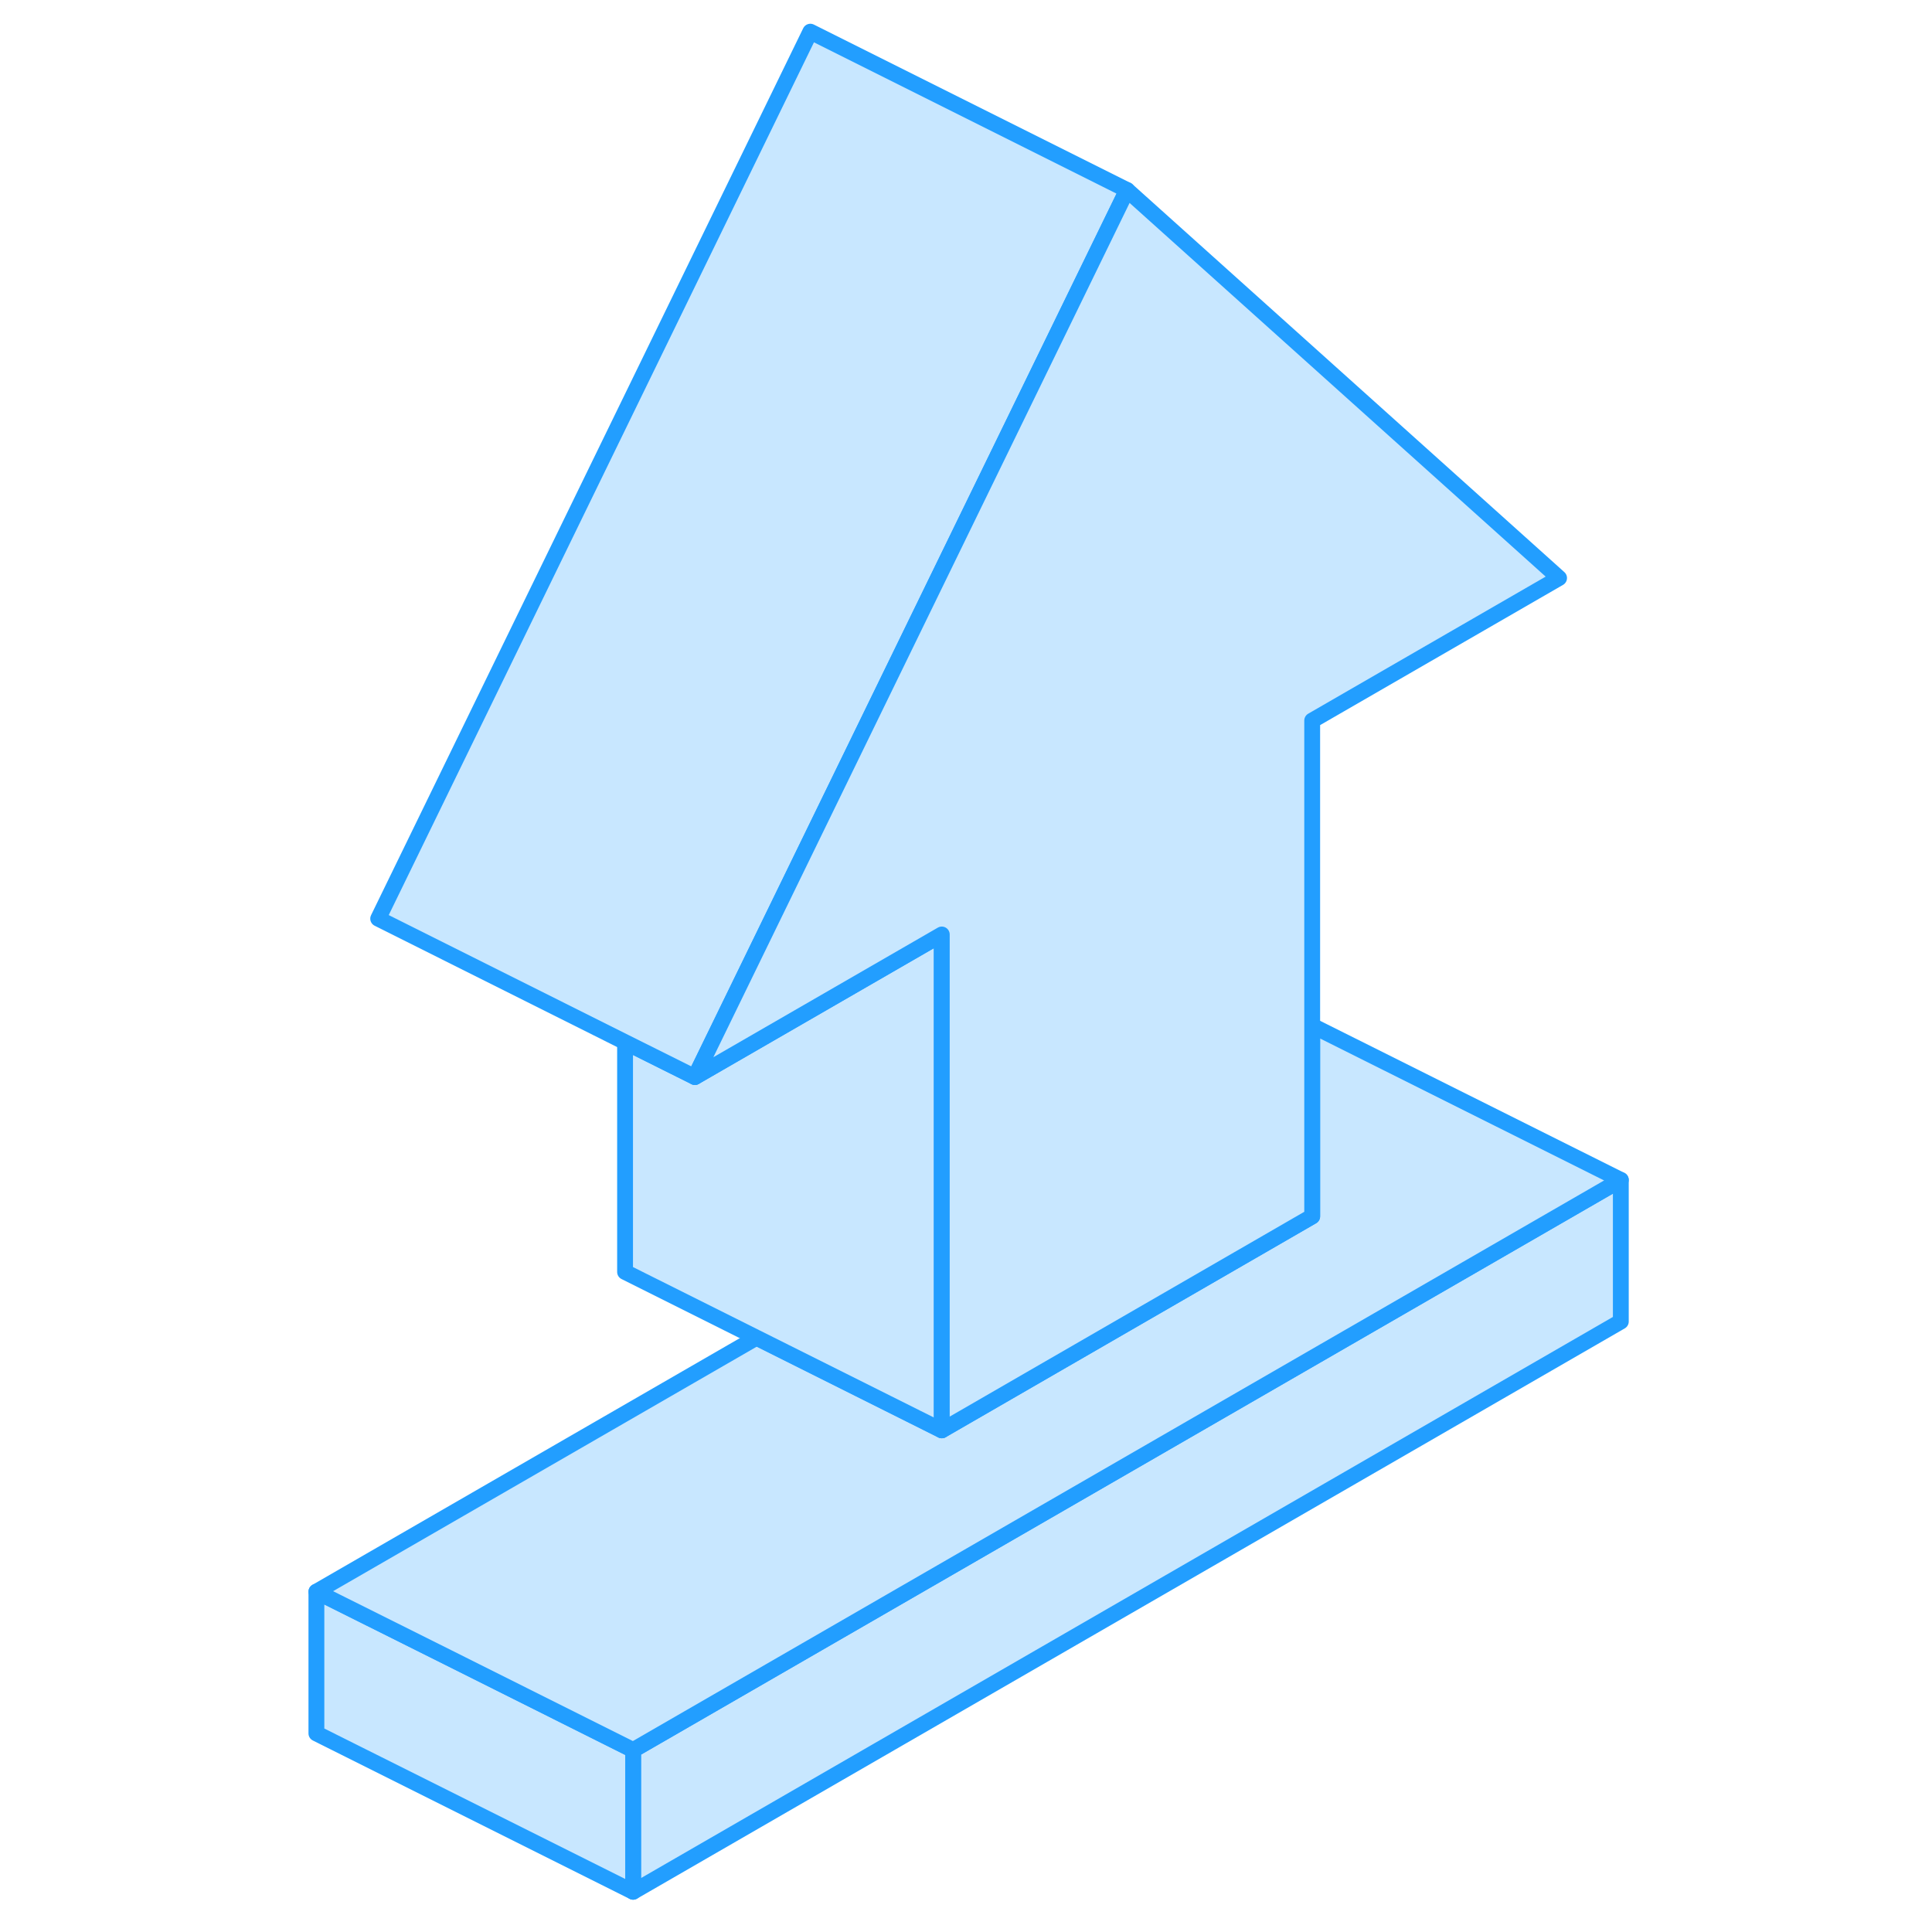 <svg width="48" height="48" viewBox="0 0 87 122" fill="#c8e7ff" xmlns="http://www.w3.org/2000/svg" stroke-width="1px" stroke-linecap="round" stroke-linejoin="round"><path d="M84.85 74.51V83.45L22.48 119.46V110.51L84.85 74.51Z" stroke="#229EFF" stroke-linejoin="round"/><path d="M22.48 110.51V119.46L2.48 109.46V100.51L10.79 104.66L22.48 110.51Z" stroke="#229EFF" stroke-linejoin="round"/><path d="M84.85 74.51L22.48 110.51L10.79 104.66L2.48 100.51L30.27 84.47L38.571 88.62L41.971 90.32L65.361 76.81V64.77L84.85 74.51Z" stroke="#229EFF" stroke-linejoin="round"/><path d="M41.971 59.01V90.32L38.571 88.62L30.271 84.47L21.971 80.32V65.81L26.381 68.01L41.971 59.01Z" stroke="#229EFF" stroke-linejoin="round"/><path d="M53.671 12L50.971 17.54L26.381 68.01L21.971 65.81L6.381 58.01L33.671 2L53.671 12Z" stroke="#229EFF" stroke-linejoin="round"/><path d="M80.951 36.5L65.361 45.5V76.81L41.971 90.32V59.01L26.381 68.01L50.971 17.54L53.671 12L80.951 36.5Z" stroke="#229EFF" stroke-linejoin="round"/></svg>